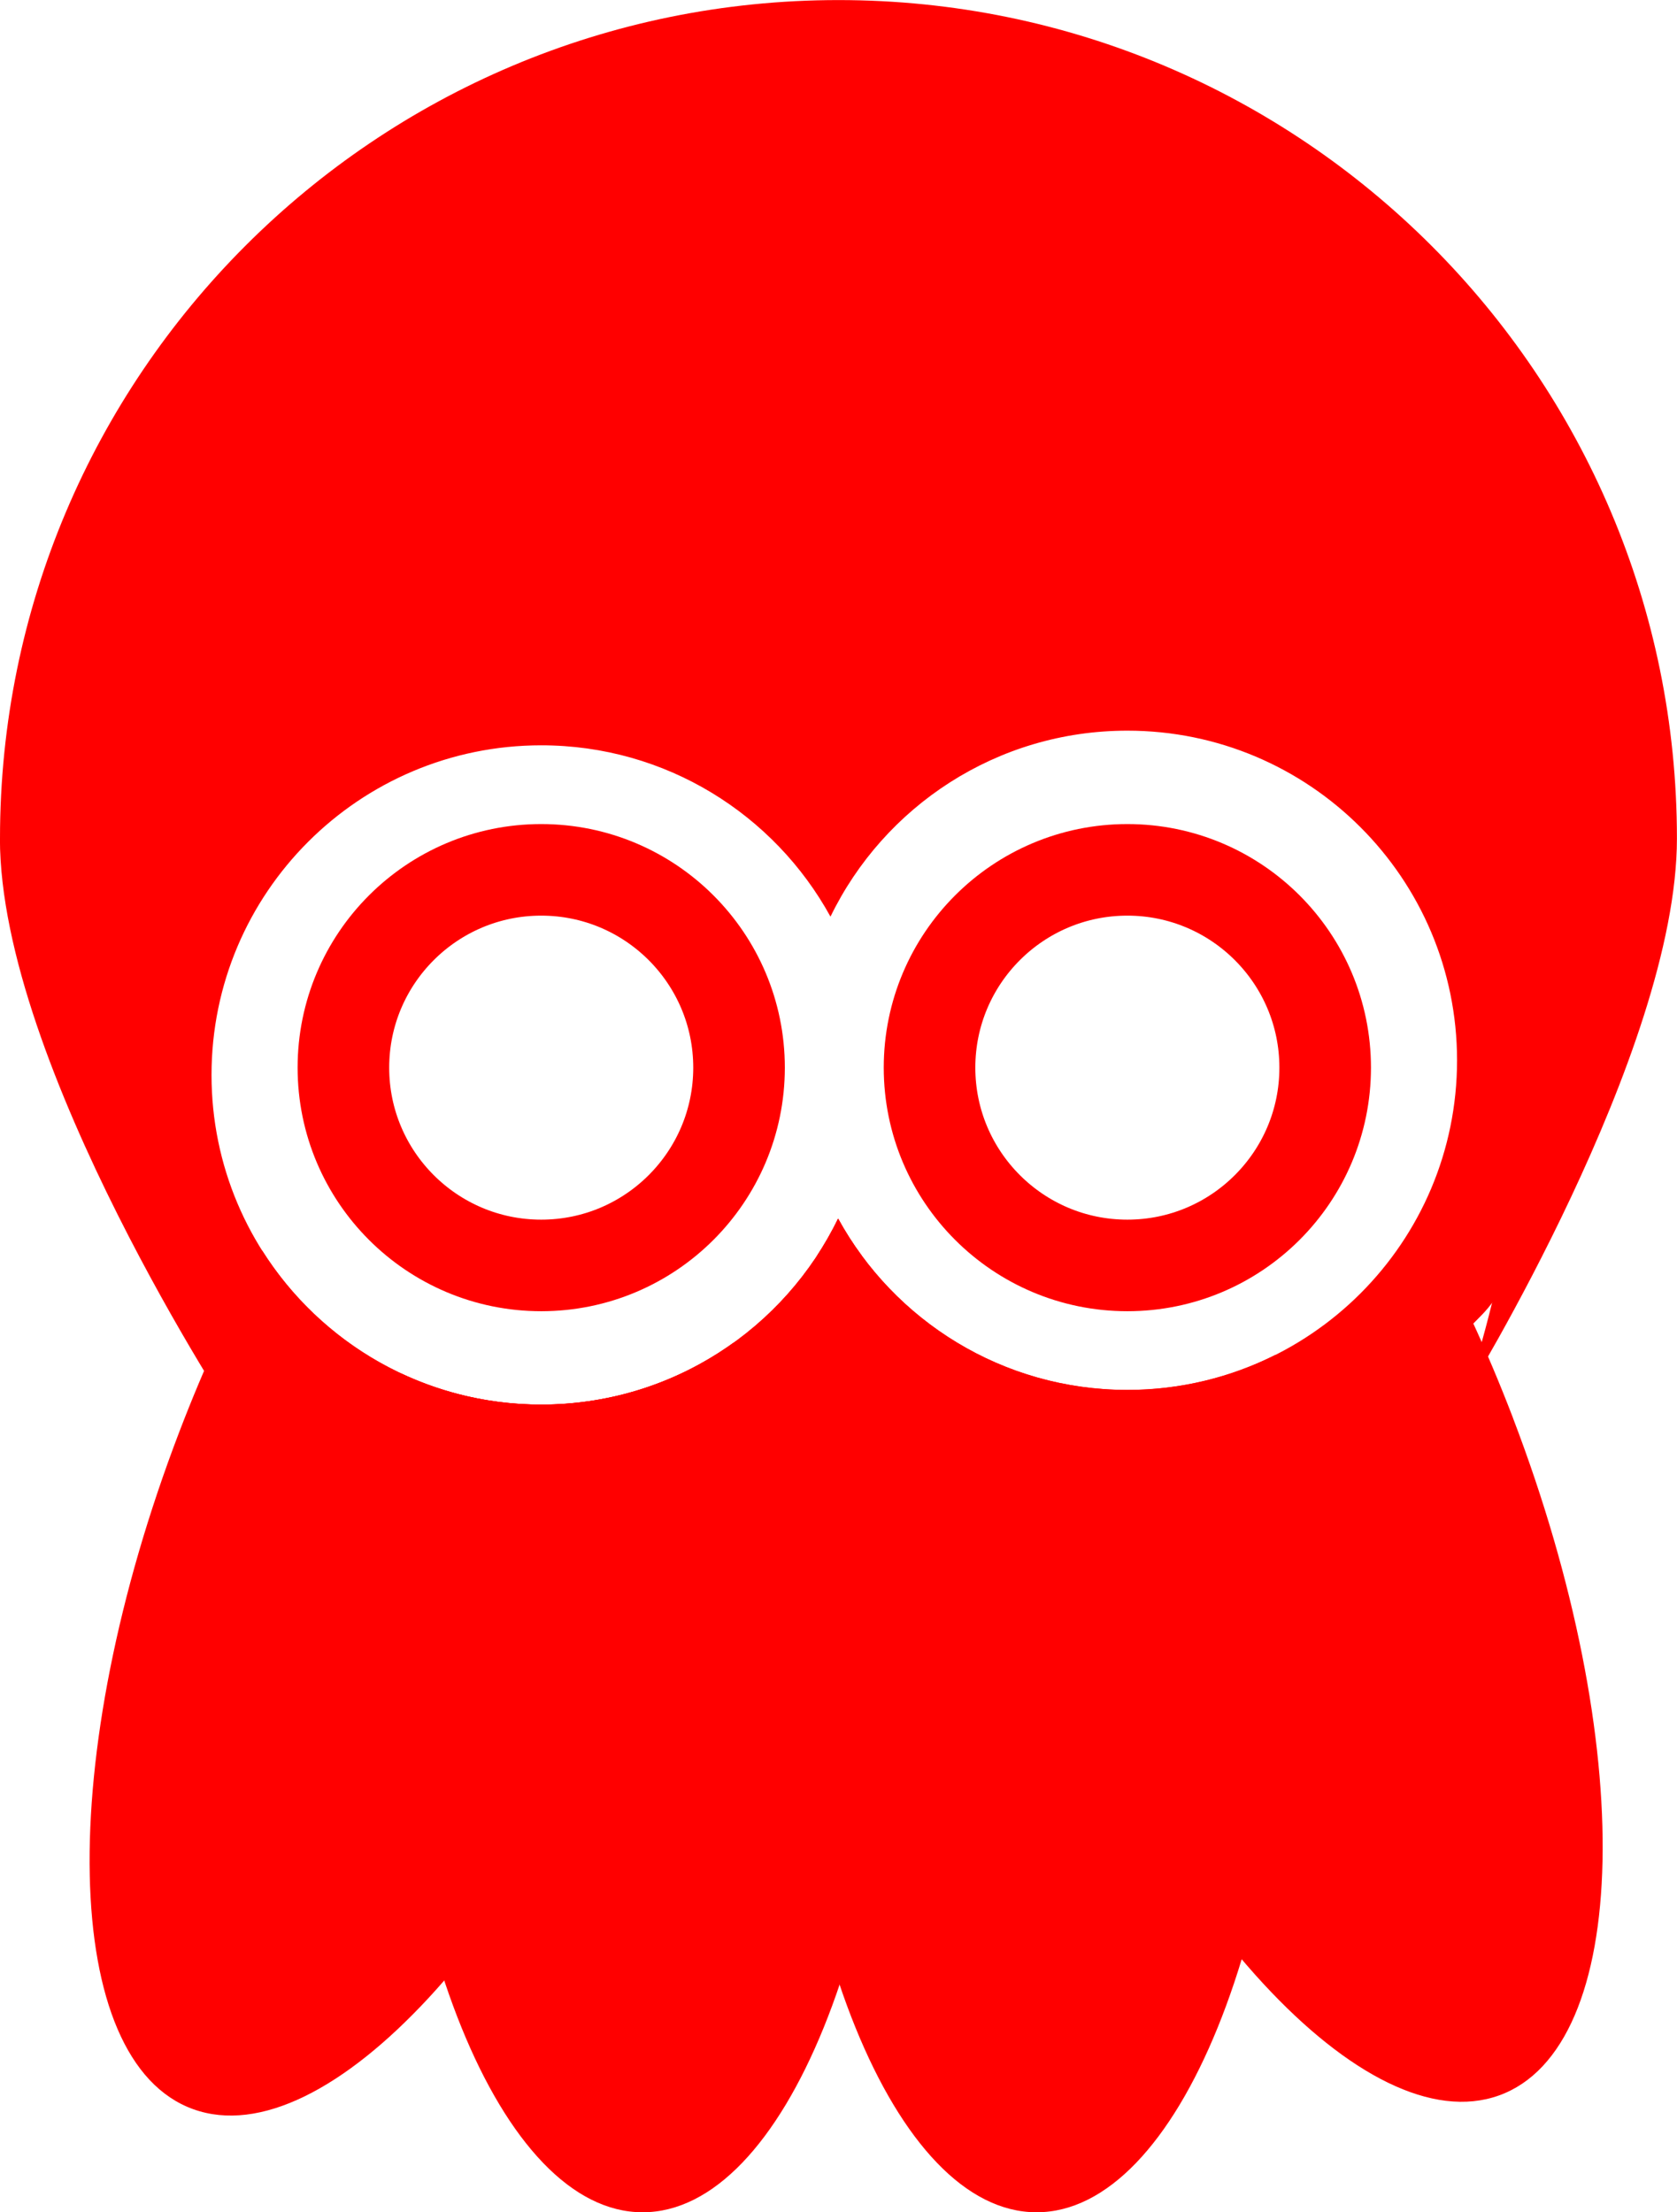 <svg version="1.1" xmlns="http://www.w3.org/2000/svg" xmlns:xlink="http://www.w3.org/1999/xlink" width="22.889" height="30.199" viewBox="0,0,22.889,30.199"><g transform="translate(-228.556,-164.111)"><g data-paper-data="{&quot;isPaintingLayer&quot;:true}" fill-rule="nonzero" stroke-linecap="butt" stroke-linejoin="miter" stroke-miterlimit="10" stroke-dasharray="" stroke-dashoffset="0" style="mix-blend-mode: normal"><path d="M228.556,175.556c0,-6.321 5.124,-11.444 11.444,-11.444c6.321,0 11.444,5.124 11.444,11.444c0,2.917 -2.888,7.6 -2.888,7.6c0,0 4.954,-13.774 -8.557,-14.155c-13.021,-0.368 -8.23,14.508 -8.23,14.508c0,0 -3.214,-4.863 -3.214,-7.952z" fill="#ff0000" stroke="none" stroke-width="0"/><path d="M229.992,176.827c-2.514,-2.933 5.122,-11.105 10.011,-11.138c3.467,-0.023 9.07,5.348 10.319,10.314c0.5,1.987 -0.817,5.308 -1.53,6.046c-1.999,2.071 -2.929,1.52 -9.299,1.514c-6.058,-0.006 -6.542,0.735 -8.279,-1.292zM235.943,183.285c1.783,0 3.323,-1.036 4.052,-2.539c0.765,1.394 2.246,2.339 3.948,2.339c2.485,0 4.5,-2.015 4.5,-4.5c0,-2.485 -2.015,-4.5 -4.5,-4.5c-1.783,0 -3.323,1.036 -4.052,2.539c-0.765,-1.394 -2.246,-2.339 -3.948,-2.339c-2.485,0 -4.5,2.015 -4.5,4.5c0,2.485 2.015,4.5 4.5,4.5z" fill="#ff0000" stroke="none" stroke-width="0"/><path d="M246.199,185.704c0,4.753 -1.565,8.606 -3.495,8.606c-1.93,0 -3.495,-3.853 -3.495,-8.606c0,-1.635 0.185,-3.164 0.507,-4.465c0.103,-0.158 0.196,-0.323 0.279,-0.494c0.765,1.394 2.246,2.339 3.948,2.339c0.727,0 1.414,-0.173 2.022,-0.479c0.151,0.961 0.233,2.006 0.233,3.098z" fill="#ff0000" stroke="none" stroke-width="0"/><path d="M240.822,185.704c0,4.753 -1.565,8.606 -3.495,8.606c-1.93,0 -3.495,-3.853 -3.495,-8.606c0,-0.997 0.069,-1.955 0.196,-2.846c0.581,0.274 1.23,0.427 1.915,0.427c1.783,0 3.323,-1.036 4.052,-2.539c0.097,0.177 0.205,0.346 0.324,0.507c0.319,1.299 0.503,2.822 0.503,4.452z" fill="#ff0000" stroke="none" stroke-width="0"/><path d="M237.557,186.014c-1.704,4.456 -4.553,7.541 -6.363,6.889c-1.81,-0.651 -1.895,-4.792 -0.19,-9.248c0.338,-0.884 0.721,-1.714 1.132,-2.471c0.797,1.262 2.204,2.1 3.807,2.1c0.978,0 1.883,-0.312 2.621,-0.842c-0.199,1.121 -0.534,2.334 -1.007,3.571z" fill="#ff0000" stroke="none" stroke-width="0"/><path d="M249.206,183.467c1.704,4.456 1.619,8.597 -0.19,9.248c-1.81,0.651 -4.658,-2.433 -6.363,-6.889c-0.39,-1.019 -0.686,-2.022 -0.889,-2.97c0.646,0.358 1.389,0.562 2.179,0.562c1.788,0 3.333,-1.043 4.059,-2.554c0.439,0.793 0.847,1.668 1.205,2.604z" data-paper-data="{&quot;index&quot;:null}" fill="#ff0000" stroke="none" stroke-width="0"/><path d="M233.243,178.685c0,-1.491 1.209,-2.7 2.7,-2.7c1.491,0 2.7,1.209 2.7,2.7c0,1.491 -1.209,2.7 -2.7,2.7c-1.491,0 -2.7,-1.209 -2.7,-2.7z" fill="none" stroke="#ff0000" stroke-width="1.25"/><path d="M241.243,178.685c0,-1.491 1.209,-2.7 2.7,-2.7c1.491,0 2.7,1.209 2.7,2.7c0,1.491 -1.209,2.7 -2.7,2.7c-1.491,0 -2.7,-1.209 -2.7,-2.7z" fill="none" stroke="#ff0000" stroke-width="1.25"/></g></g></svg>